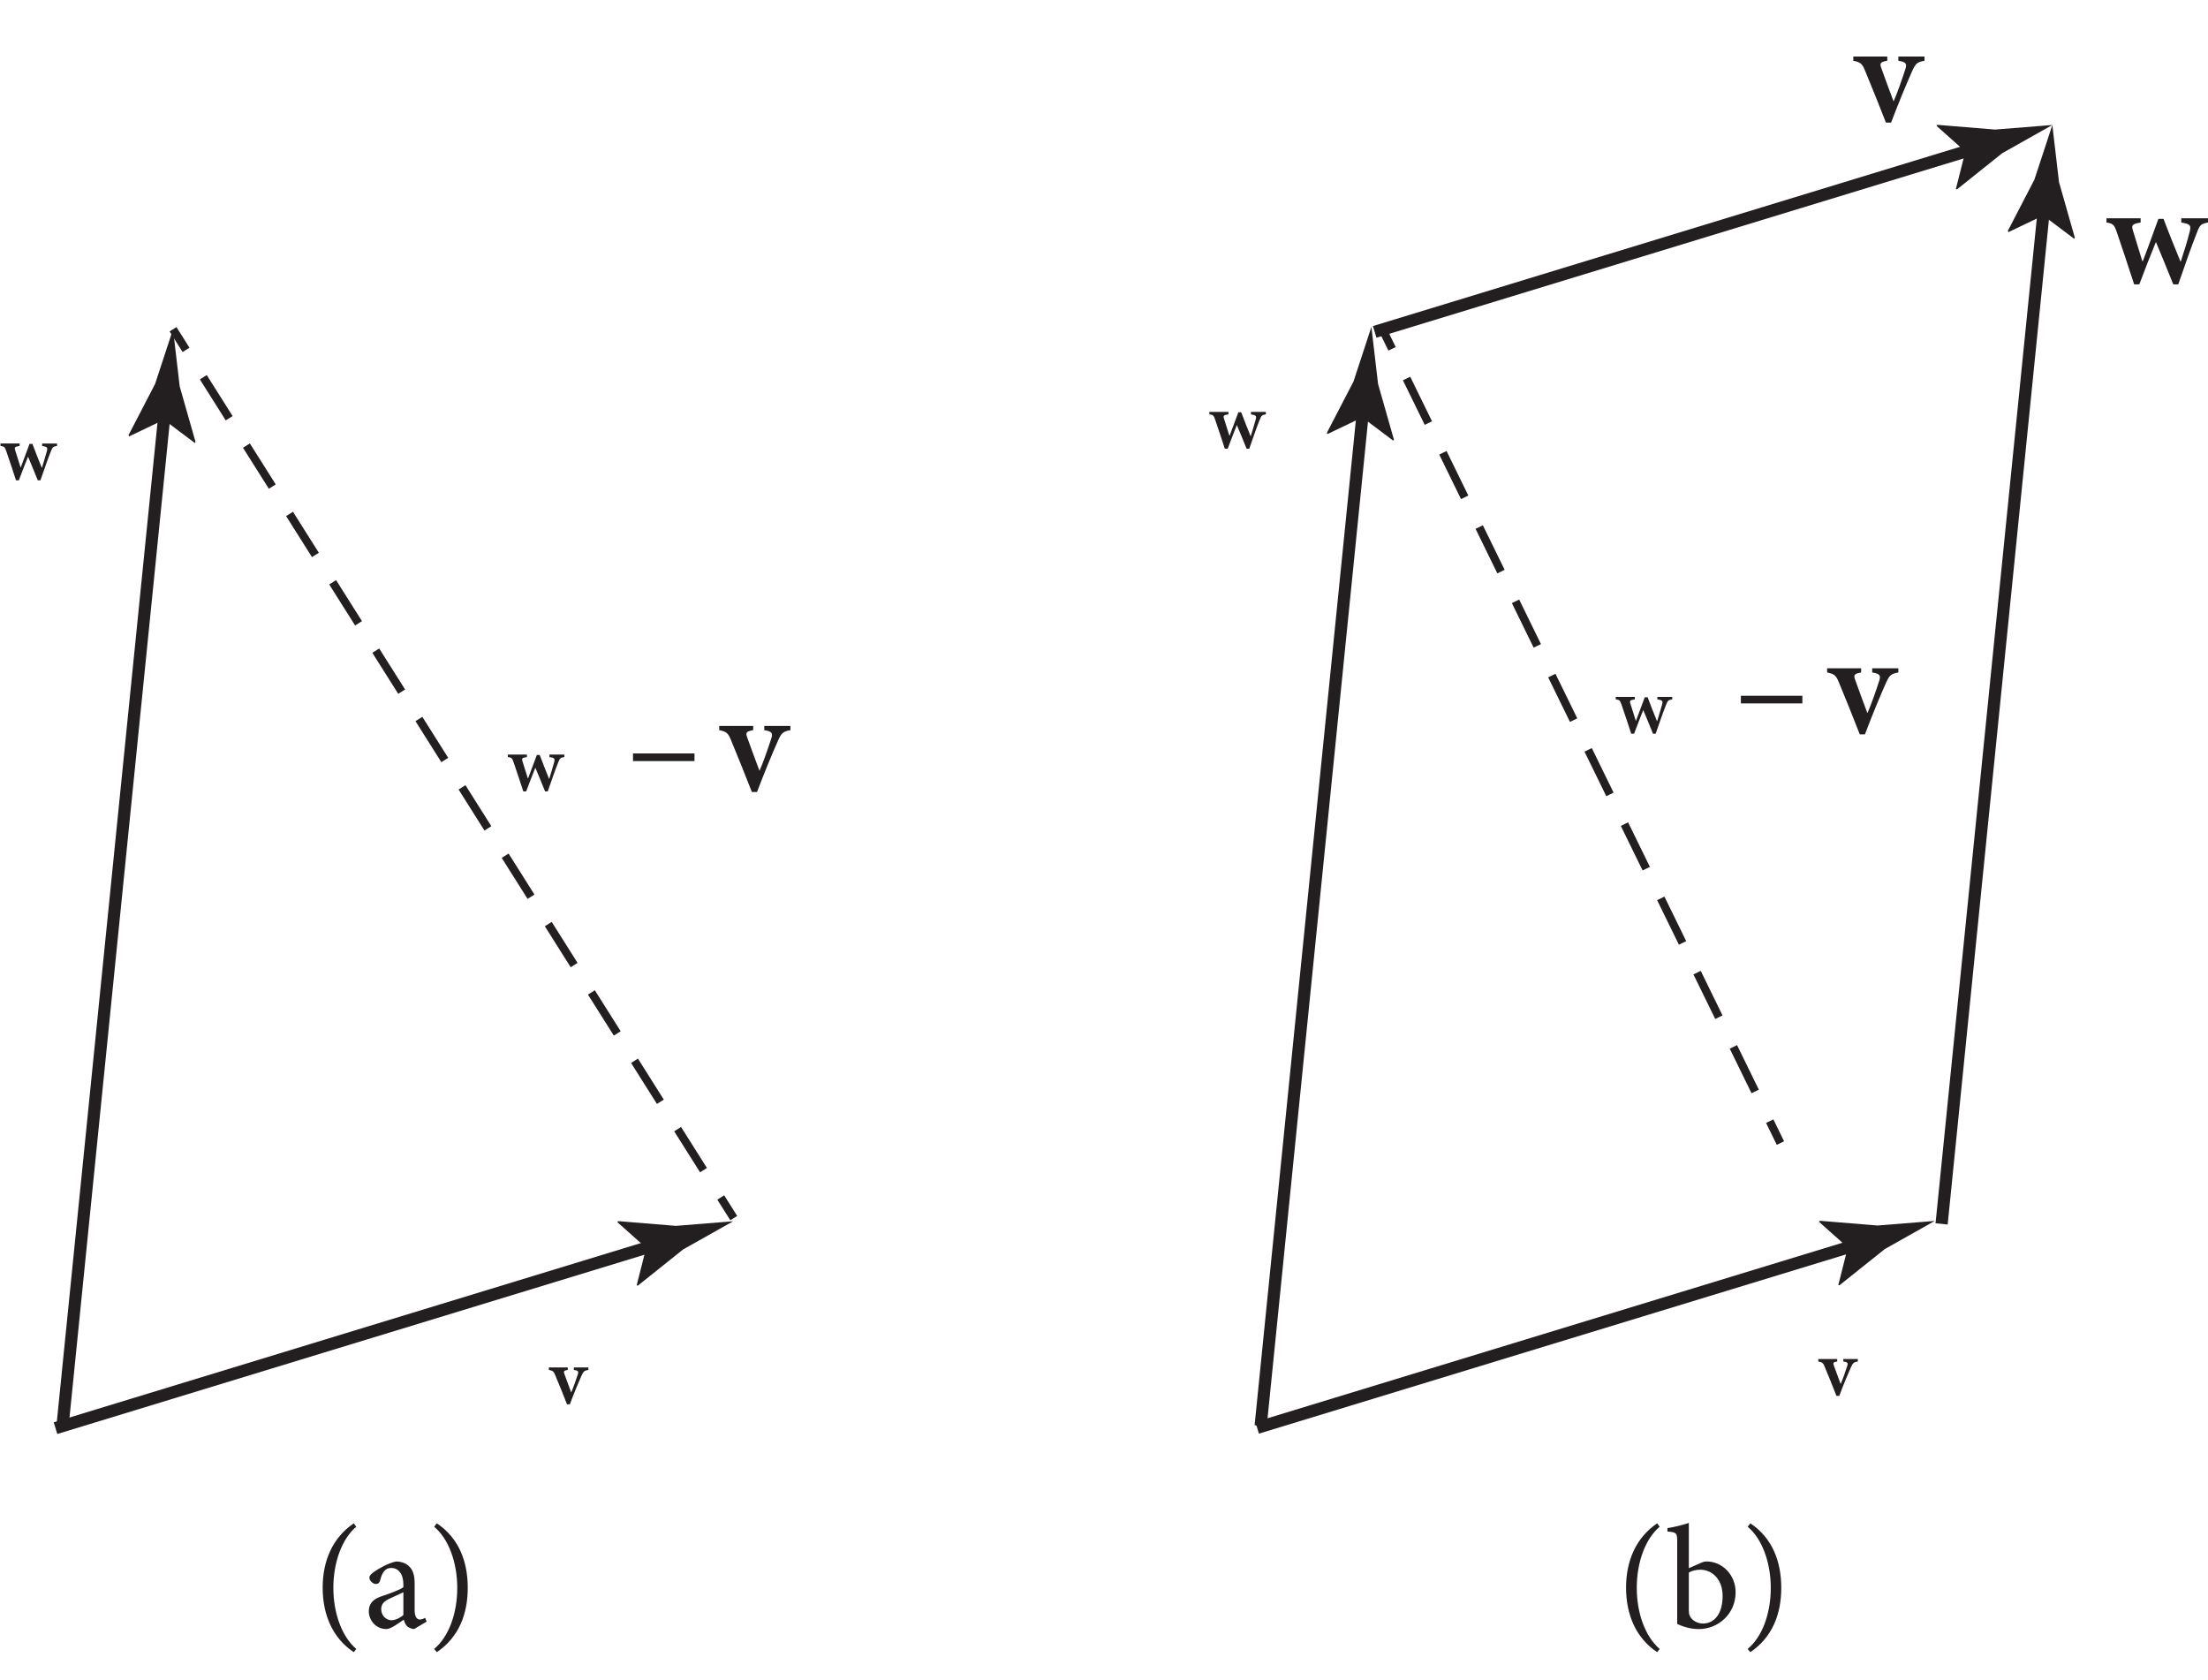 <?xml version="1.0" encoding="UTF-8" standalone="no"?>
<!-- Created with Inkscape (http://www.inkscape.org/) -->

<svg
   version="1.1"
   id="svg1"
   width="180.667"
   height="137.467"
   viewBox="0 0 180.667 137.467"
   sodipodi:docname="pha03f04.eps"
   xmlns:inkscape="http://www.inkscape.org/namespaces/inkscape"
   xmlns:sodipodi="http://sodipodi.sourceforge.net/DTD/sodipodi-0.dtd"
   xmlns="http://www.w3.org/2000/svg"
   xmlns:svg="http://www.w3.org/2000/svg">
  <defs
     id="defs1" />
  <sodipodi:namedview
     id="namedview1"
     pagecolor="#ffffff"
     bordercolor="#000000"
     borderopacity="0.25"
     inkscape:showpageshadow="2"
     inkscape:pageopacity="0.0"
     inkscape:pagecheckerboard="0"
     inkscape:deskcolor="#d1d1d1">
    <inkscape:page
       x="0"
       y="0"
       inkscape:label="1"
       id="page1"
       width="180.667"
       height="137.467"
       margin="0"
       bleed="0" />
  </sodipodi:namedview>
  <g
     id="g1"
     inkscape:groupmode="layer"
     inkscape:label="1">
    <g
       id="group-R5">
      <path
         id="path2"
         d="M 34.152,155.035 407.188,268.918"
         style="fill:none;stroke:#231f20;stroke-width:7.5;stroke-linecap:butt;stroke-linejoin:miter;stroke-miterlimit:10;stroke-dasharray:none;stroke-opacity:1"
         transform="matrix(0.133,0,0,-0.133,0,137.467)" />
      <path
         id="path3"
         d="m 397.527,265.969 -17.703,15.789 0.528,0.637 35.441,-2.907 c 11.746,0.946 23.5,1.883 35.254,2.821 -10.277,-5.789 -20.551,-11.571 -30.817,-17.356 l -27.781,-22.199 -0.761,0.125 5.839,23.09"
         style="fill:#231f20;fill-opacity:1;fill-rule:nonzero;stroke:none"
         transform="matrix(0.133,0,0,-0.133,0,137.467)" />
      <path
         id="path4"
         d="m 451.418,284.258 -8.004,12.683"
         style="fill:none;stroke:#231f20;stroke-width:5;stroke-linecap:butt;stroke-linejoin:miter;stroke-miterlimit:10;stroke-dasharray:none;stroke-opacity:1"
         transform="matrix(0.133,0,0,-0.133,0,137.467)" />
      <path
         id="path5"
         d="M 432.805,313.762 119.766,809.949"
         style="fill:none;stroke:#231f20;stroke-width:5;stroke-linecap:butt;stroke-linejoin:miter;stroke-miterlimit:10;stroke-dasharray:29.831, 19.887;stroke-dashoffset:0;stroke-opacity:1"
         transform="matrix(0.133,0,0,-0.133,0,137.467)" />
      <path
         id="path6"
         d="m 114.457,818.355 -8.004,12.688"
         style="fill:none;stroke:#231f20;stroke-width:5;stroke-linecap:butt;stroke-linejoin:miter;stroke-miterlimit:10;stroke-dasharray:none;stroke-opacity:1"
         transform="matrix(0.133,0,0,-0.133,0,137.467)" />
      <g
         id="g6"
         aria-label="v&#10;w&#10;w – v"
         transform="matrix(1.333,0,0,1.333,44.942,114.815)">
        <path
           id="path7"
           d="m 2.402,-2.202 h -0.891 v 0.152 c 0.27,0.035 0.305,0.094 0.234,0.293 -0.105,0.34 -0.27,0.797 -0.398,1.09 -0.094,-0.258 -0.281,-0.773 -0.41,-1.113 -0.07,-0.188 -0.047,-0.234 0.199,-0.27 v -0.152 h -1.16 v 0.152 c 0.246,0.047 0.305,0.094 0.398,0.34 0.246,0.574 0.469,1.148 0.715,1.77 h 0.176 c 0.281,-0.762 0.539,-1.359 0.715,-1.758 0.117,-0.258 0.176,-0.316 0.422,-0.352 z M -30.214,-58.912 h -0.914 v 0.152 c 0.316,0.047 0.34,0.094 0.293,0.305 -0.07,0.27 -0.223,0.75 -0.305,1.031 h -0.012 c -0.199,-0.504 -0.398,-0.984 -0.574,-1.465 h -0.176 c -0.199,0.516 -0.363,0.996 -0.539,1.441 h -0.012 c -0.105,-0.34 -0.223,-0.703 -0.328,-1.043 -0.059,-0.188 -0.035,-0.223 0.27,-0.27 v -0.152 h -1.172 v 0.152 c 0.223,0.023 0.27,0.07 0.352,0.316 0.199,0.574 0.398,1.184 0.598,1.793 h 0.176 c 0.188,-0.504 0.375,-0.984 0.562,-1.453 0.199,0.48 0.398,0.949 0.598,1.453 h 0.164 c 0.246,-0.703 0.457,-1.324 0.633,-1.758 0.105,-0.27 0.141,-0.316 0.387,-0.352 z m 31.14,19.093 h -0.914 v 0.152 c 0.316,0.047 0.34,0.094 0.293,0.305 -0.07,0.27 -0.223,0.75 -0.305,1.031 H -0.012 c -0.199,-0.504 -0.398,-0.984 -0.574,-1.465 h -0.176 c -0.199,0.516 -0.363,0.996 -0.539,1.441 h -0.012 c -0.105,-0.34 -0.223,-0.703 -0.328,-1.043 -0.059,-0.188 -0.035,-0.223 0.27,-0.27 v -0.152 h -1.172 v 0.152 c 0.223,0.023 0.27,0.07 0.352,0.316 0.199,0.574 0.398,1.184 0.598,1.793 h 0.176 c 0.188,-0.504 0.375,-0.984 0.563,-1.453 0.199,0.48 0.398,0.949 0.598,1.453 h 0.164 c 0.246,-0.703 0.457,-1.324 0.633,-1.758 0.105,-0.27 0.141,-0.316 0.387,-0.352 z m 0,0"
           style="fill:#231f20;fill-opacity:1;fill-rule:nonzero;stroke:none" />
        <path
           id="path8"
           d="m 8.915,-39.42 v -0.469 H 5.141 v 0.469 z m 0,0"
           style="fill:#231f20;fill-opacity:1;fill-rule:nonzero;stroke:none" />
        <path
           id="path9"
           d="m 14.803,-41.577 h -1.605 v 0.258 c 0.492,0.082 0.539,0.188 0.422,0.539 -0.199,0.609 -0.48,1.43 -0.715,1.957 -0.176,-0.469 -0.516,-1.371 -0.738,-2.004 -0.129,-0.34 -0.094,-0.41 0.352,-0.492 v -0.258 h -2.086 v 0.258 c 0.457,0.094 0.551,0.188 0.727,0.621 0.434,1.043 0.844,2.074 1.277,3.176 h 0.316 c 0.516,-1.359 0.973,-2.438 1.289,-3.152 0.211,-0.469 0.305,-0.562 0.762,-0.645 z m 0,0"
           style="fill:#231f20;fill-opacity:1;fill-rule:nonzero;stroke:none" />
      </g>
      <path
         id="path10"
         d="M 773.418,155.254 1146.46,269.129"
         style="fill:none;stroke:#231f20;stroke-width:7.5;stroke-linecap:butt;stroke-linejoin:miter;stroke-miterlimit:10;stroke-dasharray:none;stroke-opacity:1"
         transform="matrix(0.133,0,0,-0.133,0,137.467)" />
      <path
         id="path11"
         d="m 1136.8,266.18 -17.71,15.785 0.53,0.64 35.44,-2.906 c 11.75,0.942 23.5,1.879 35.25,2.817 -10.27,-5.782 -20.54,-11.567 -30.82,-17.352 l -27.77,-22.203 -0.76,0.129 5.84,23.09"
         style="fill:#231f20;fill-opacity:1;fill-rule:nonzero;stroke:none"
         transform="matrix(0.133,0,0,-0.133,0,137.467)" />
      <path
         id="path12"
         d="m 1095.35,330.418 -6.59,13.477"
         style="fill:none;stroke:#231f20;stroke-width:5;stroke-linecap:butt;stroke-linejoin:miter;stroke-miterlimit:10;stroke-dasharray:none;stroke-opacity:1"
         transform="matrix(0.133,0,0,-0.133,0,137.467)" />
      <path
         id="path13"
         d="M 1079.82,362.164 860.879,809.883"
         style="fill:none;stroke:#231f20;stroke-width:5;stroke-linecap:butt;stroke-linejoin:miter;stroke-miterlimit:10;stroke-dasharray:30.513, 20.342;stroke-dashoffset:0;stroke-opacity:1"
         transform="matrix(0.133,0,0,-0.133,0,137.467)" />
      <path
         id="path14"
         d="m 856.418,819.016 -6.594,13.476"
         style="fill:none;stroke:#231f20;stroke-width:5;stroke-linecap:butt;stroke-linejoin:miter;stroke-miterlimit:10;stroke-dasharray:none;stroke-opacity:1"
         transform="matrix(0.133,0,0,-0.133,0,137.467)" />
      <g
         id="g14"
         aria-label="v&#10;w&#10;w – v"
         transform="matrix(1.333,0,0,1.333,148.813,114.125)">
        <path
           id="path15"
           d="m 2.402,-2.203 h -0.891 v 0.152 c 0.27,0.035 0.305,0.094 0.234,0.293 C 1.64,-1.418 1.476,-0.961 1.347,-0.668 1.253,-0.925 1.066,-1.441 0.937,-1.781 0.867,-1.968 0.89,-2.015 1.136,-2.05 V -2.203 h -1.16 v 0.152 c 0.246,0.047 0.305,0.094 0.398,0.34 0.246,0.574 0.469,1.148 0.715,1.77 H 1.265 C 1.546,-0.703 1.804,-1.3 1.98,-1.699 2.097,-1.957 2.156,-2.015 2.402,-2.05 Z M -33.935,-60.334 h -0.914 v 0.152 c 0.316,0.047 0.34,0.094 0.293,0.305 -0.07,0.27 -0.223,0.75 -0.305,1.031 h -0.012 c -0.199,-0.504 -0.398,-0.984 -0.574,-1.465 h -0.176 c -0.199,0.516 -0.363,0.996 -0.539,1.441 h -0.012 c -0.105,-0.34 -0.223,-0.703 -0.328,-1.043 -0.059,-0.188 -0.035,-0.223 0.27,-0.27 v -0.152 h -1.172 v 0.152 c 0.223,0.023 0.27,0.07 0.352,0.316 0.199,0.574 0.398,1.184 0.598,1.793 h 0.176 c 0.188,-0.504 0.375,-0.984 0.562,-1.453 0.199,0.48 0.398,0.949 0.598,1.453 h 0.164 c 0.246,-0.703 0.457,-1.324 0.633,-1.758 0.105,-0.27 0.141,-0.316 0.387,-0.352 z m 24.946,17.493 h -0.914 v 0.152 c 0.316,0.047 0.34,0.094 0.293,0.305 -0.07,0.27 -0.223,0.75 -0.305,1.031 h -0.012 c -0.199,-0.504 -0.398,-0.984 -0.574,-1.465 h -0.176 c -0.199,0.516 -0.363,0.996 -0.539,1.441 h -0.012 c -0.105,-0.34 -0.223,-0.703 -0.328,-1.043 -0.059,-0.188 -0.035,-0.223 0.27,-0.27 v -0.152 h -1.172 v 0.152 c 0.223,0.023 0.27,0.07 0.352,0.316 0.199,0.574 0.398,1.184 0.598,1.793 h 0.176 c 0.188,-0.504 0.375,-0.984 0.562,-1.453 0.199,0.48 0.398,0.949 0.598,1.453 h 0.164 c 0.246,-0.703 0.457,-1.324 0.633,-1.758 0.105,-0.27 0.141,-0.316 0.387,-0.352 z m 0,0"
           style="fill:#231f20;fill-opacity:1;fill-rule:nonzero;stroke:none" />
        <path
           id="path16"
           d="m -1.003,-42.442 v -0.469 h -3.773 v 0.469 z m 0,0"
           style="fill:#231f20;fill-opacity:1;fill-rule:nonzero;stroke:none" />
        <path
           id="path17"
           d="M 4.889,-44.598 H 3.284 v 0.258 c 0.492,0.082 0.539,0.188 0.422,0.539 -0.199,0.609 -0.48,1.43 -0.715,1.957 -0.176,-0.469 -0.516,-1.371 -0.738,-2.004 -0.129,-0.34 -0.094,-0.41 0.352,-0.492 v -0.258 H 0.518 v 0.258 c 0.457,0.094 0.551,0.188 0.727,0.621 0.434,1.043 0.844,2.074 1.277,3.176 h 0.316 c 0.516,-1.359 0.973,-2.438 1.289,-3.152 0.211,-0.469 0.305,-0.562 0.762,-0.645 z m 0,0"
           style="fill:#231f20;fill-opacity:1;fill-rule:nonzero;stroke:none" />
      </g>
      <path
         id="path18"
         d="M 845.742,829.422 1218.77,943.309"
         style="fill:none;stroke:#231f20;stroke-width:7.5;stroke-linecap:butt;stroke-linejoin:miter;stroke-miterlimit:10;stroke-dasharray:none;stroke-opacity:1"
         transform="matrix(0.133,0,0,-0.133,0,137.467)" />
      <path
         id="path19"
         d="m 1209.11,940.359 -17.7,15.786 0.52,0.64 35.44,-2.906 c 11.75,0.941 23.51,1.879 35.26,2.816 -10.28,-5.785 -20.55,-11.566 -30.82,-17.351 l -27.78,-22.203 -0.76,0.129 5.84,23.089"
         style="fill:#231f20;fill-opacity:1;fill-rule:nonzero;stroke:none"
         transform="matrix(0.133,0,0,-0.133,0,137.467)" />
      <path
         id="path20"
         d="M 4.325,-3.961 H 2.72 v 0.258 c 0.492,0.082 0.539,0.188 0.422,0.539 C 2.943,-2.555 2.661,-1.734 2.427,-1.207 2.251,-1.676 1.911,-2.578 1.689,-3.211 1.56,-3.551 1.595,-3.621 2.04,-3.703 V -3.961 h -2.086 v 0.258 c 0.457,0.094 0.551,0.188 0.727,0.621 C 1.115,-2.039 1.525,-1.008 1.958,0.094 h 0.316 c 0.516,-1.359 0.973,-2.438 1.289,-3.152 0.211,-0.469 0.305,-0.562 0.762,-0.645 z m 0,0"
         style="fill:#231f20;fill-opacity:1;fill-rule:nonzero;stroke:none"
         aria-label="v"
         transform="matrix(1.333,0,0,1.333,151.705,9.906)" />
      <path
         id="path21"
         d="m 1194.51,280.688 63.52,630.382"
         style="fill:none;stroke:#231f20;stroke-width:7.5;stroke-linecap:butt;stroke-linejoin:miter;stroke-miterlimit:10;stroke-dasharray:none;stroke-opacity:1"
         transform="matrix(0.133,0,0,-0.133,0,137.467)" />
      <path
         id="path22"
         d="m 1257.02,901.023 -21.4,-10.23 -0.39,0.734 16.37,31.567 c 3.67,11.199 7.36,22.402 11.03,33.601 1.36,-11.707 2.73,-23.418 4.1,-35.125 l 9.74,-34.199 -0.42,-0.652 -19.03,14.304"
         style="fill:#231f20;fill-opacity:1;fill-rule:nonzero;stroke:none"
         transform="matrix(0.133,0,0,-0.133,0,137.467)" />
      <path
         id="path23"
         d="m 6.281,-3.96 h -1.641 v 0.258 c 0.562,0.094 0.609,0.176 0.516,0.562 C 5.039,-2.648 4.769,-1.792 4.605,-1.3 H 4.593 c -0.363,-0.891 -0.715,-1.746 -1.043,-2.625 H 3.234 C 2.894,-2.999 2.59,-2.132 2.273,-1.323 H 2.25 C 2.062,-1.933 1.863,-2.577 1.675,-3.198 1.57,-3.538 1.605,-3.609 2.144,-3.702 V -3.96 H 0.047 v 0.258 C 0.445,-3.644 0.527,-3.562 0.679,-3.116 1.031,-2.085 1.394,-0.995 1.746,0.095 H 2.062 C 2.402,-0.808 2.73,-1.652 3.082,-2.507 3.433,-1.652 3.797,-0.796 4.148,0.095 H 4.453 C 4.886,-1.148 5.273,-2.273 5.59,-3.058 c 0.176,-0.48 0.246,-0.562 0.691,-0.645 z m 0,0"
         style="fill:#231f20;fill-opacity:1;fill-rule:nonzero;stroke:none"
         aria-label="w"
         transform="matrix(1.333,0,0,1.333,172.297,23.14)" />
      <path
         id="path24"
         d="m 38.332,155.035 63.523,630.383"
         style="fill:none;stroke:#231f20;stroke-width:7.5;stroke-linecap:butt;stroke-linejoin:miter;stroke-miterlimit:10;stroke-dasharray:none;stroke-opacity:1"
         transform="matrix(0.133,0,0,-0.133,0,137.467)" />
      <path
         id="path25"
         d="m 100.844,775.367 -21.399,-10.226 -0.387,0.73 16.371,31.567 c 3.676,11.203 7.347,22.406 11.023,33.605 1.367,-11.707 2.731,-23.418 4.098,-35.129 l 9.746,-34.195 -0.41,-0.656 -19.043,14.304"
         style="fill:#231f20;fill-opacity:1;fill-rule:nonzero;stroke:none"
         transform="matrix(0.133,0,0,-0.133,0,137.467)" />
      <path
         id="path26"
         d="m 775.586,156.48 63.523,630.387"
         style="fill:none;stroke:#231f20;stroke-width:7.5;stroke-linecap:butt;stroke-linejoin:miter;stroke-miterlimit:10;stroke-dasharray:none;stroke-opacity:1"
         transform="matrix(0.133,0,0,-0.133,0,137.467)" />
      <path
         id="path27"
         d="m 838.098,776.824 -21.399,-10.234 -0.39,0.73 16.379,31.571 c 3.667,11.199 7.339,22.402 11.023,33.601 1.367,-11.707 2.734,-23.418 4.102,-35.125 l 9.746,-34.199 -0.418,-0.656 -19.043,14.312"
         style="fill:#231f20;fill-opacity:1;fill-rule:nonzero;stroke:none"
         transform="matrix(0.133,0,0,-0.133,0,137.467)" />
      <path
         id="path28"
         d="m 2.694,1.323 c -0.891,-0.762 -1.406,-2.203 -1.406,-3.75 0,-1.547 0.516,-3 1.406,-3.75 L 2.542,-6.388 c -1.324,0.902 -1.91,2.332 -1.91,3.949 0,1.629 0.586,3.082 1.91,3.961 z m 4.321,-1.676 -0.094,-0.234 c -0.094,0.059 -0.223,0.105 -0.328,0.105 -0.152,0 -0.316,-0.141 -0.316,-0.551 v -1.664 c 0,-0.469 -0.082,-0.844 -0.398,-1.102 -0.199,-0.164 -0.469,-0.246 -0.738,-0.246 -0.516,0.105 -1.102,0.457 -1.348,0.633 -0.176,0.129 -0.293,0.223 -0.293,0.363 0,0.199 0.234,0.387 0.398,0.387 0.129,0 0.223,-0.07 0.258,-0.211 0.07,-0.281 0.152,-0.48 0.27,-0.598 0.094,-0.105 0.223,-0.176 0.41,-0.176 0.445,0 0.75,0.363 0.75,1.02 v 0.164 c -0.199,0.152 -0.855,0.398 -1.395,0.574 -0.492,0.176 -0.727,0.457 -0.727,0.902 0,0.562 0.445,1.09 1.078,1.09 0.27,0 0.703,-0.328 1.066,-0.574 0.047,0.152 0.094,0.281 0.211,0.41 0.105,0.082 0.293,0.164 0.422,0.164 z M 5.586,-0.763 c -0.164,0.164 -0.48,0.316 -0.715,0.328 -0.281,0 -0.645,-0.223 -0.645,-0.691 0,-0.328 0.199,-0.492 0.551,-0.656 0.188,-0.094 0.621,-0.281 0.809,-0.375 z M 7.475,-6.177 c 0.891,0.738 1.418,2.203 1.418,3.75 0,1.547 -0.504,2.988 -1.418,3.75 l 0.164,0.199 c 1.348,-0.914 1.898,-2.332 1.898,-3.949 0,-1.629 -0.551,-3.059 -1.898,-3.961 z m 75.226,7.5 c -0.891,-0.762 -1.406,-2.203 -1.406,-3.75 0,-1.547 0.516,-3 1.406,-3.75 L 82.548,-6.388 c -1.324,0.902 -1.91,2.332 -1.91,3.949 0,1.629 0.586,3.082 1.91,3.961 z m 1.79,-4.957 v -2.777 c -0.34,0.117 -0.891,0.258 -1.312,0.316 v 0.211 c 0.586,0.047 0.598,0.105 0.598,0.668 v 5.004 c 0.492,0.234 0.949,0.316 1.324,0.316 1.207,0 2.262,-0.938 2.262,-2.262 0,-1.055 -0.809,-1.887 -1.781,-1.887 -0.094,0 -0.223,0.023 -0.363,0.094 z m 0,0.27 c 0.164,-0.105 0.445,-0.176 0.703,-0.176 0.738,0 1.371,0.598 1.371,1.617 0,1.055 -0.48,1.688 -1.219,1.688 -0.48,-0.012 -0.75,-0.328 -0.809,-0.504 -0.035,-0.082 -0.047,-0.176 -0.047,-0.305 z m 3.612,-2.812 c 0.891,0.738 1.418,2.203 1.418,3.75 0,1.547 -0.504,2.988 -1.418,3.75 L 88.267,1.522 c 1.348,-0.914 1.898,-2.332 1.898,-3.949 0,-1.629 -0.551,-3.059 -1.898,-3.961 z m 0,0"
         style="fill:#231f20;fill-opacity:1;fill-rule:nonzero;stroke:none"
         aria-label="(a)(b)"
         transform="matrix(1.333,0,0,1.333,25.56,133.146)" />
    </g>
  </g>
</svg>
